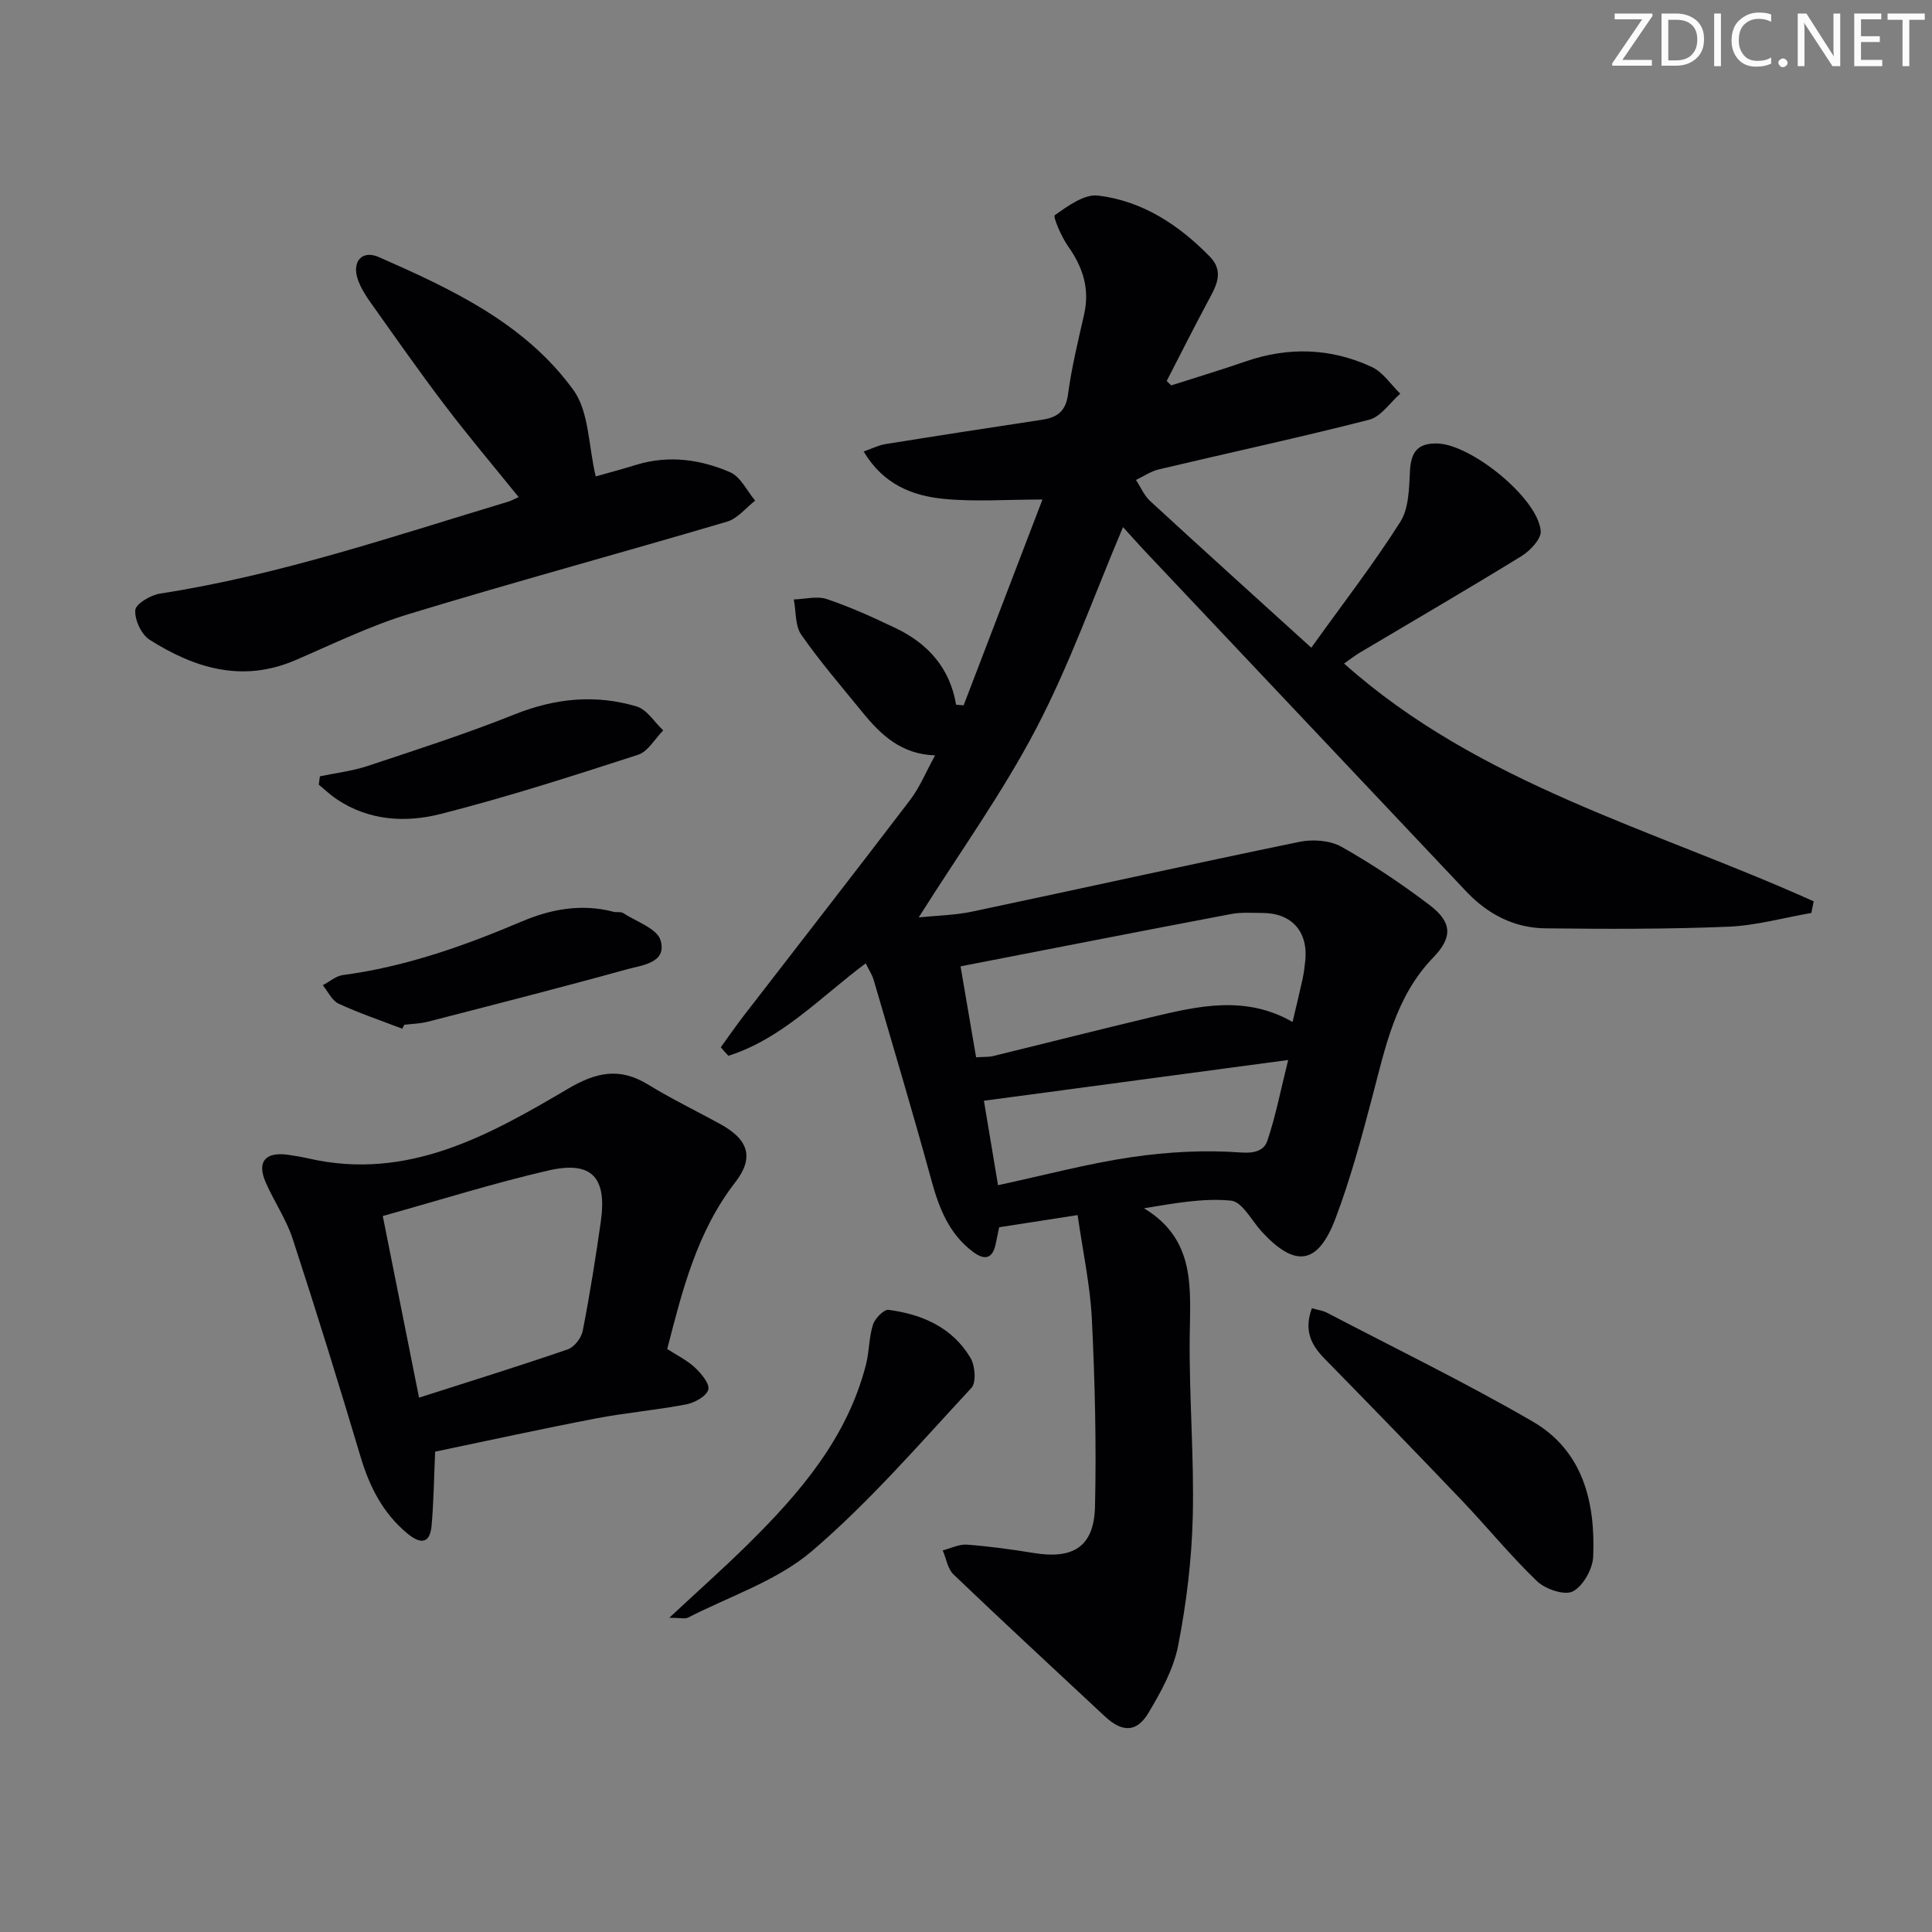 <svg enable-background="new 0 0 400 400" viewBox="0 0 400 400" xmlns="http://www.w3.org/2000/svg"><rect x="0" y="0" width="400" height="400" fill="#808080" stroke="none"/><g fill="#fafbfa"><path d="m342.2 3.2-6.3 9.2h6.1v1.2h-8.2v-.5l6.2-9.1h-5.7v-1.2h7.8v.4z"/><path d="m344 13.7v-10.9h3.1c1.6 0 3 .5 4.1 1.4 1.1 1 1.6 2.2 1.6 3.9s-.5 3-1.6 4-2.5 1.5-4.2 1.5h-3zm1.4-9.6v8.4h1.6c1.4 0 2.5-.4 3.2-1.1.8-.8 1.2-1.8 1.2-3.2s-.4-2.4-1.2-3.1-1.8-1-3.1-1z"/><path d="m356.3 2.8v10.9h-1.4v-10.9z"/><path d="m366.6 13.2c-.8.4-1.8.6-3 .6-1.6 0-2.8-.5-3.7-1.5s-1.4-2.3-1.4-3.9c0-1.7.5-3.2 1.6-4.2s2.4-1.6 4-1.6c1 0 1.9.1 2.6.4v1.5c-.8-.4-1.6-.6-2.6-.6-1.2 0-2.2.4-3 1.2s-1.1 1.9-1.1 3.3c0 1.3.4 2.3 1.1 3.1s1.6 1.1 2.8 1.1c1.1 0 2-.2 2.8-.7v1.3z"/><path d="m368.2 13c0-.3.1-.5.3-.6.2-.2.4-.3.6-.3.3 0 .5.1.7.3s.3.4.3.6-.1.5-.3.6c-.2.2-.4.3-.7.3s-.5-.1-.6-.3c-.2-.2-.3-.4-.3-.6z"/><path d="m381.1 13.7h-1.7l-5.5-8.4c-.2-.2-.3-.5-.4-.7 0 .2.1.8.1 1.5v7.6h-1.4v-10.9h1.8l5.3 8.3c.3.4.4.6.4.8 0-.3-.1-.8-.1-1.6v-7.5h1.4v10.9z"/><path d="m389.7 13.7h-5.8v-10.9h5.6v1.2h-4.2v3.5h3.9v1.2h-3.9v3.7h4.4z"/><path d="m398.4 4.1h-3.1v9.6h-1.4v-9.6h-3.1v-1.3h7.7v1.3z"/></g><path d="m149.23 216.83c1.59-2.2 3.13-4.43 4.79-6.58 11.48-14.88 23.04-29.7 34.43-44.65 1.98-2.6 3.24-5.74 5.15-9.21-7-.22-11.23-4.25-15.01-8.89-4.31-5.29-8.78-10.48-12.68-16.06-1.32-1.89-1.08-4.86-1.56-7.33 2.3-.07 4.81-.76 6.86-.07 4.86 1.64 9.57 3.78 14.21 6 6.63 3.17 11.23 8.18 12.53 15.86.52.04 1.04.08 1.56.13 5.36-13.99 10.71-27.97 16.32-42.61-7.5 0-14.05.5-20.48-.14-6.48-.64-12.49-3-16.54-9.8 1.83-.64 3.09-1.3 4.43-1.52 10.81-1.74 21.64-3.41 32.47-5.05 3.13-.47 4.94-1.7 5.41-5.26.74-5.58 2.1-11.08 3.34-16.58 1.19-5.27-.26-9.75-3.31-14.06-1.39-1.96-3.19-6.16-2.77-6.46 2.69-1.89 6.11-4.41 8.98-4.06 9.19 1.11 16.75 6.1 23.15 12.67 3.15 3.24 1.09 6.41-.6 9.56-2.86 5.35-5.58 10.77-8.36 16.16.31.3.63.61.94.91 5.12-1.64 10.27-3.18 15.35-4.94 8.9-3.09 17.71-2.81 26.18 1.13 2.32 1.08 3.94 3.64 5.89 5.53-2.13 1.85-3.99 4.76-6.44 5.39-14.44 3.7-29.03 6.84-43.54 10.28-1.66.39-3.16 1.44-4.74 2.19.96 1.46 1.67 3.19 2.91 4.34 10.87 10.01 21.84 19.91 33.39 30.39 6.61-9.22 12.92-17.37 18.42-26.04 1.79-2.82 1.82-6.96 2.01-10.53.2-3.93 1.58-5.83 5.7-5.71 7 .2 20.76 11.3 21.37 18.1.15 1.64-2.19 4.11-3.99 5.22-11.04 6.8-22.25 13.31-33.4 19.94-1.14.68-2.18 1.5-3.32 2.3 28.02 25.01 64.09 34.3 97.22 49.23-.16.8-.32 1.61-.48 2.41-5.75.99-11.48 2.62-17.27 2.85-12.6.51-25.23.48-37.85.33-6.42-.08-11.88-2.93-16.31-7.61-22.18-23.48-44.36-46.97-66.53-70.46-1.57-1.67-3.08-3.39-4.55-5-6 14.15-11.03 28.42-17.97 41.69-6.97 13.33-15.85 25.66-24.33 39.12 3.62-.38 7.49-.44 11.2-1.23 22.56-4.76 45.07-9.77 67.65-14.42 2.74-.56 6.29-.31 8.65 1.01 6.35 3.58 12.46 7.67 18.27 12.08 4.68 3.56 4.81 6.67.75 10.87-7.83 8.1-9.89 18.54-12.61 28.84-2.24 8.5-4.53 17.04-7.64 25.23-3.64 9.58-8.33 10.17-15.22 2.71-2.1-2.28-4.06-6.22-6.38-6.45-5.78-.57-11.73.55-18.03 1.58 10.71 6.47 9.59 16.45 9.47 26.42-.15 12.47.93 24.97.63 37.43-.22 8.92-1.31 17.91-3.02 26.67-.95 4.89-3.56 9.62-6.17 13.98-2.46 4.1-5.47 4.01-9.03.68-10.45-9.76-20.96-19.46-31.29-29.34-1.23-1.17-1.53-3.31-2.26-5.01 1.67-.42 3.38-1.31 5.01-1.19 4.63.35 9.24.98 13.82 1.73 8.23 1.35 12.51-1.32 12.7-9.62.3-12.93-.02-25.89-.65-38.81-.35-7.03-1.88-14-2.95-21.53-6.07.94-11.11 1.72-16.24 2.52-.28 1.34-.5 2.47-.75 3.59-.72 3.19-2.49 3.14-4.7 1.48-4.93-3.71-6.99-8.99-8.57-14.76-3.8-13.89-7.93-27.68-11.96-41.5-.31-1.07-.97-2.04-1.65-3.45-9.35 6.96-17.31 15.62-28.44 19.14-.56-.6-1.07-1.18-1.57-1.76zm118.38-5.24c.72-3.08 1.43-5.95 2.06-8.83.28-1.29.45-2.62.58-3.94.58-5.97-2.85-9.78-8.83-9.8-2.16-.01-4.38-.18-6.48.21-18.52 3.51-37.02 7.14-56.07 10.84 1.17 6.83 2.18 12.78 3.22 18.83 1.6-.11 2.61-.03 3.54-.26 10.94-2.67 21.85-5.45 32.81-8.06 9.71-2.32 19.47-4.57 29.17 1.01zm-60.98 33.79c9.58-2.06 18.54-4.47 27.66-5.81 7.45-1.09 15.13-1.51 22.62-.96 3.03.22 4.83-.49 5.49-2.45 1.7-5.05 2.72-10.33 4.3-16.7-21.62 2.9-41.92 5.61-62.99 8.44.93 5.56 1.84 11 2.92 17.48z" fill="#010104"/><path d="m90.09 300.55c-.24 5.44-.3 10.38-.73 15.3-.34 3.93-2.42 3.79-5 1.66-5.06-4.19-7.85-9.67-9.71-15.91-4.5-15.08-9.15-30.11-14.04-45.07-1.33-4.07-3.85-7.75-5.59-11.71-1.86-4.25-.14-6.36 4.5-5.75 1.48.2 2.96.46 4.42.79 20.41 4.65 37.19-4.73 53.63-14.43 5.85-3.45 10.7-4.5 16.58-.9 4.82 2.95 9.92 5.43 14.88 8.14 5.86 3.19 7.23 6.89 3.2 12.11-7.91 10.21-10.92 22.21-14.09 34.52 1.97 1.28 4.1 2.31 5.75 3.85 1.32 1.23 3.11 3.41 2.75 4.58-.41 1.37-2.82 2.69-4.55 3.03-6.19 1.19-12.51 1.72-18.69 2.91-11.2 2.15-22.36 4.59-33.31 6.88zm-10.84-48.79c2.49 12.49 4.91 24.6 7.51 37.61 10.74-3.44 20.82-6.57 30.79-10 1.35-.46 2.82-2.38 3.1-3.84 1.46-7.47 2.65-14.99 3.73-22.52 1.34-9.31-1.88-12.76-10.94-10.65-11.26 2.6-22.31 6.09-34.19 9.4z" fill="#010104"/><path d="m123.34 98.64c2.39-.68 5.41-1.49 8.41-2.41 6.68-2.04 13.25-1.13 19.41 1.54 2.17.94 3.49 3.86 5.19 5.88-1.93 1.49-3.63 3.71-5.81 4.35-21.92 6.48-43.99 12.46-65.86 19.12-8.06 2.45-15.74 6.21-23.52 9.56-10.95 4.72-20.86 1.68-30.18-4.22-1.71-1.08-3.13-4.14-2.97-6.15.11-1.31 3.2-3.12 5.15-3.42 24.71-3.81 48.27-11.87 72.08-19.03.62-.19 1.19-.52 2.14-.94-5.2-6.44-10.38-12.57-15.24-18.96-5.33-7.01-10.38-14.24-15.48-21.42-1.05-1.48-2.05-3.09-2.61-4.79-1.2-3.61.92-6.04 4.37-4.53 15.13 6.65 30.31 13.75 40.28 27.51 3.28 4.5 3.11 11.51 4.64 17.91z" fill="#010104"/><path d="m271.61 270.86c1.28.37 2.28.48 3.11.92 14.23 7.43 28.69 14.47 42.57 22.51 10.46 6.06 13.04 16.73 12.56 28.02-.11 2.55-2.08 6.06-4.21 7.17-1.71.89-5.68-.45-7.4-2.1-5.5-5.26-10.33-11.22-15.59-16.74-9.4-9.86-18.89-19.62-28.42-29.35-2.78-2.84-4.31-5.83-2.62-10.43z" fill="#010104"/><path d="m138.57 334.94c6.15-5.73 11.45-10.44 16.48-15.41 10.71-10.59 20.38-21.93 24.24-37 .69-2.71.61-5.63 1.45-8.28.41-1.29 2.27-3.19 3.24-3.06 6.97.93 13.21 3.65 16.95 9.95.96 1.61 1.23 5.08.2 6.2-10.72 11.54-21.08 23.58-33 33.77-7.22 6.17-17 9.35-25.67 13.79-.63.33-1.59.04-3.89.04z" fill="#010104"/><path d="m66.23 160.73c3.33-.7 6.76-1.1 9.97-2.17 10.18-3.38 20.41-6.68 30.36-10.66 8.38-3.35 16.74-4.18 25.26-1.63 2.13.64 3.68 3.25 5.49 4.95-1.72 1.73-3.14 4.38-5.21 5.05-13.53 4.38-27.08 8.75-40.85 12.25-7.26 1.85-14.9 1.43-21.58-3.08-1.3-.88-2.45-1.98-3.67-2.98.08-.57.16-1.15.23-1.73z" fill="#010104"/><path d="m83.3 212.99c-4.41-1.69-8.91-3.21-13.19-5.19-1.39-.64-2.2-2.51-3.28-3.82 1.39-.73 2.72-1.92 4.18-2.11 12.97-1.72 25.11-6.03 37.07-11.11 6.02-2.55 12.38-3.72 18.96-1.98.64.17 1.46-.07 1.96.25 2.75 1.79 7.05 3.21 7.76 5.65 1.37 4.67-3.74 5.12-6.83 5.97-13.73 3.8-27.53 7.32-41.33 10.88-1.59.41-3.27.44-4.91.64-.12.28-.26.55-.39.82z" fill="#010104"/></svg>